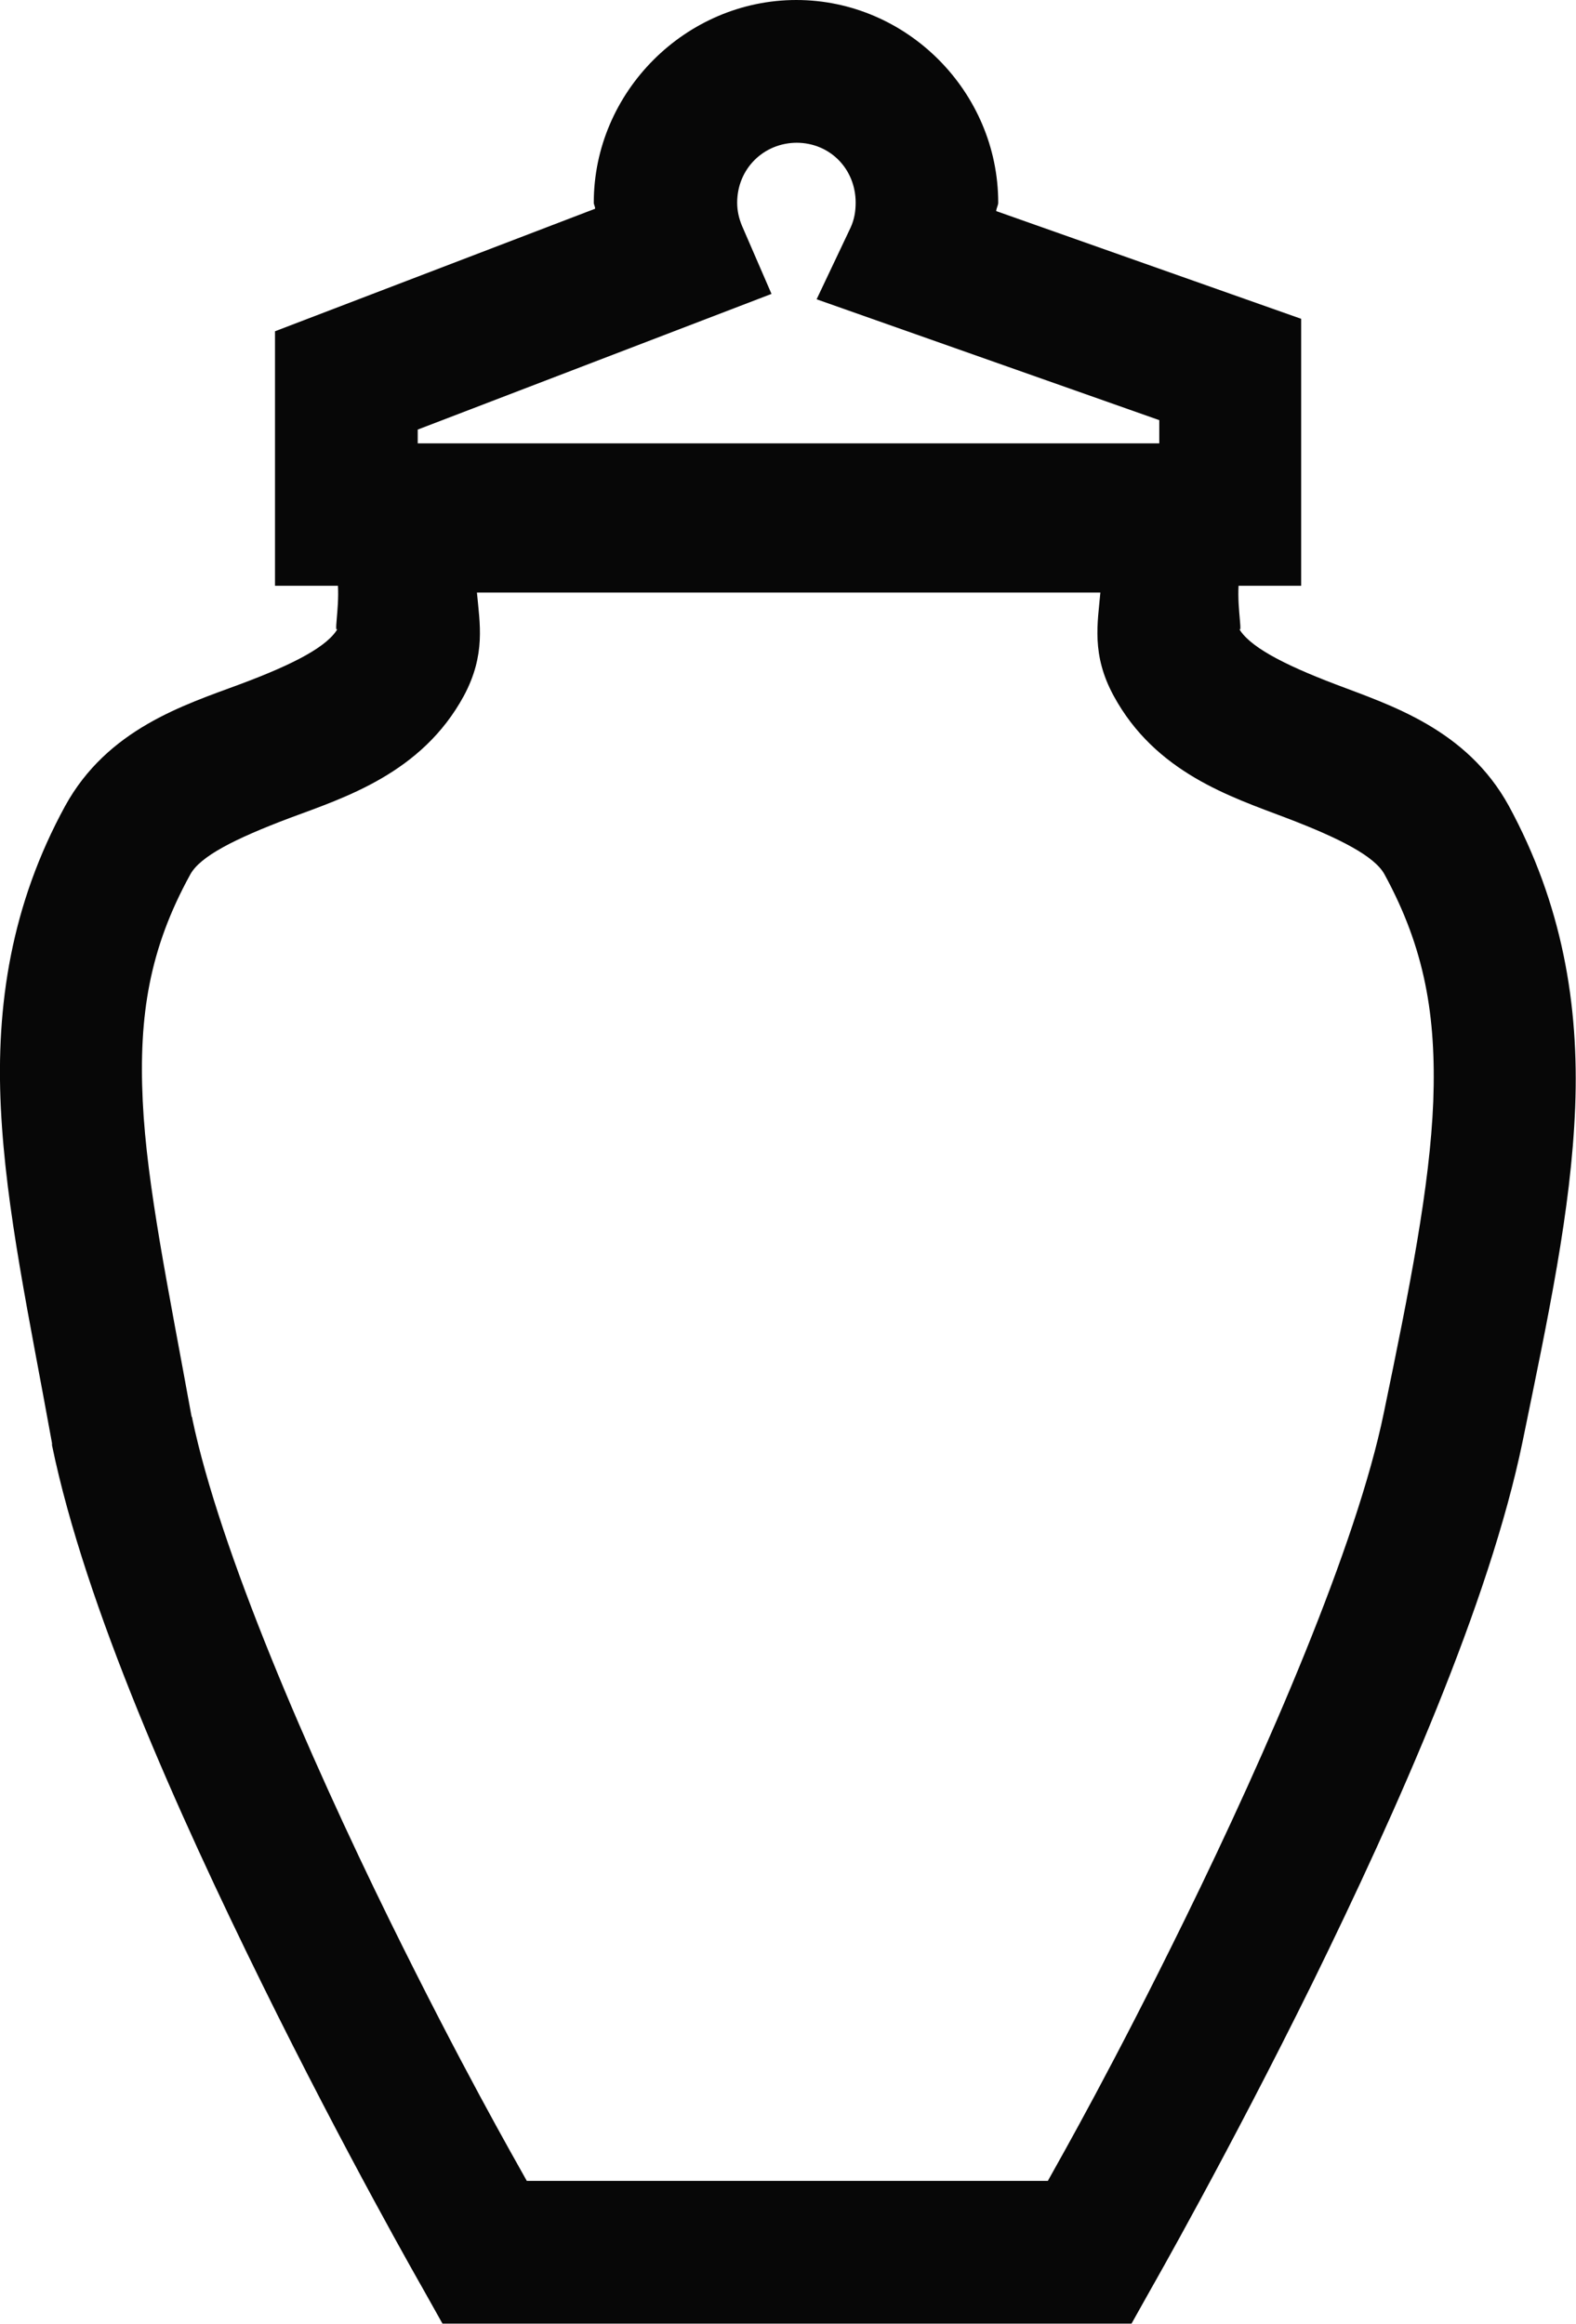 <?xml version="1.0" encoding="UTF-8" standalone="no"?>
<!-- Created with Inkscape (http://www.inkscape.org/) -->

<svg
   xmlns:dc="http://purl.org/dc/elements/1.1/"
   xmlns:cc="http://creativecommons.org/ns#"
   xmlns:rdf="http://www.w3.org/1999/02/22-rdf-syntax-ns#"
   xmlns:svg="http://www.w3.org/2000/svg"
   xmlns="http://www.w3.org/2000/svg"
   xmlns:sodipodi="http://sodipodi.sourceforge.net/DTD/sodipodi-0.dtd"
   xmlns:inkscape="http://www.inkscape.org/namespaces/inkscape"
   width="4.682mm"
   height="6.903mm"
   viewBox="0 0 4.682 6.903"
   version="1.1"
   id="svg2868"
   inkscape:version="0.92.4 (5da689c313, 2019-01-14)"
   sodipodi:docname="pote.svg">
  <defs
     id="defs2862" />
  <sodipodi:namedview
     id="base"
     pagecolor="#ffffff"
     bordercolor="#666666"
     borderopacity="1.0"
     inkscape:pageopacity="0.0"
     inkscape:pageshadow="2"
     inkscape:zoom="2.8"
     inkscape:cx="59.202833"
     inkscape:cy="-49.204154"
     inkscape:document-units="mm"
     inkscape:current-layer="layer1"
     showgrid="false"
     fit-margin-top="0"
     fit-margin-left="0"
     fit-margin-right="0"
     fit-margin-bottom="0"
     inkscape:window-width="1290"
     inkscape:window-height="704"
     inkscape:window-x="70"
     inkscape:window-y="27"
     inkscape:window-maximized="1" />
  <g
     inkscape:label="Layer 1"
     inkscape:groupmode="layer"
     id="layer1"
     transform="translate(-15.046,-84.15)">
    <path
       style="color:#000000;font-style:normal;font-variant:normal;font-weight:normal;font-stretch:normal;font-size:medium;line-height:normal;font-family:sans-serif;font-variant-ligatures:normal;font-variant-position:normal;font-variant-caps:normal;font-variant-numeric:normal;font-variant-alternates:normal;font-feature-settings:normal;text-indent:0;text-align:start;text-decoration:none;text-decoration-line:none;text-decoration-style:solid;text-decoration-color:#000000;letter-spacing:normal;word-spacing:normal;text-transform:none;writing-mode:lr-tb;direction:ltr;text-orientation:mixed;dominant-baseline:auto;baseline-shift:baseline;text-anchor:start;white-space:normal;shape-padding:0;clip-rule:nonzero;display:inline;overflow:visible;visibility:visible;opacity:0.97;isolation:auto;mix-blend-mode:normal;color-interpolation:sRGB;color-interpolation-filters:linearRGB;solid-color:#000000;solid-opacity:1;vector-effect:none;fill:#000000;fill-opacity:1;fill-rule:nonzero;stroke:none;stroke-width:0.423;stroke-linecap:butt;stroke-linejoin:miter;stroke-miterlimit:4;stroke-dasharray:none;stroke-dashoffset:0;stroke-opacity:1;color-rendering:auto;image-rendering:auto;shape-rendering:auto;text-rendering:auto;enable-background:accumulate"
       d="m 17.412,84.15 c -0.329,0 -0.602,0.273 -0.602,0.602 8e-6,0.006 0.004,0.011 0.004,0.018 L 15.863,85.134 v 0.756 h 0.187 c 0.004,0.072 -0.014,0.151 5.29e-4,0.125 -0.029,0.054 -0.129,0.107 -0.293,0.168 -0.164,0.061 -0.392,0.132 -0.518,0.361 -0.16,0.293 -0.206,0.591 -0.191,0.897 0.015,0.305 0.084,0.619 0.152,0.996 v 0.004 0.002 c 0.099,0.479 0.373,1.09 0.623,1.598 0.25,0.508 0.477,0.904 0.477,0.904 l 0.06,0.107 h 2.047 l 0.06,-0.107 c 0,0 0.228,-0.399 0.479,-0.908 0.25,-0.51 0.524,-1.125 0.623,-1.606 0.076,-0.371 0.144,-0.686 0.156,-0.992 0.012,-0.306 -0.039,-0.604 -0.197,-0.895 -0.125,-0.228 -0.351,-0.299 -0.514,-0.361 -0.163,-0.062 -0.26,-0.115 -0.289,-0.168 0.014,0.026 -0.004,-0.053 0,-0.125 h 0.186 v -0.793 l -0.906,-0.32 c 5.3e-4,-0.009 0.006,-0.017 0.006,-0.025 2e-6,-0.329 -0.271,-0.602 -0.6,-0.602 z m 0,0.424 c 0.1,0 0.176,0.078 0.176,0.178 -3.7e-5,0.026 -0.004,0.05 -0.015,0.074 l -0.101,0.213 1.018,0.359 v 0.069 h -2.203 v -0.041 l 1.051,-0.403 -0.088,-0.203 c -0.009,-0.022 -0.014,-0.044 -0.014,-0.068 -3e-6,-0.1 0.078,-0.178 0.178,-0.178 z m -0.949,1.336 h 1.852 c -0.008,0.091 -0.027,0.184 0.039,0.306 0.124,0.229 0.349,0.301 0.512,0.363 0.163,0.062 0.264,0.115 0.293,0.168 0.12,0.22 0.154,0.421 0.145,0.674 -0.01,0.253 -0.07,0.555 -0.147,0.926 -0.081,0.394 -0.346,1.004 -0.59,1.502 -0.214,0.437 -0.364,0.7 -0.408,0.779 H 16.611 C 16.567,90.549 16.417,90.288 16.203,89.853 15.961,89.36 15.699,88.755 15.617,88.363 v -0.002 c -2.22e-4,-0.001 -0.002,-0.003 -0.002,-0.004 -0.069,-0.38 -0.133,-0.685 -0.145,-0.937 -0.012,-0.254 0.02,-0.452 0.141,-0.672 0.029,-0.054 0.131,-0.106 0.295,-0.168 0.164,-0.061 0.393,-0.133 0.518,-0.363 0.066,-0.123 0.047,-0.216 0.039,-0.306 z"
       id="rect3801"
       inkscape:connector-curvature="0" />
  </g>
</svg>
